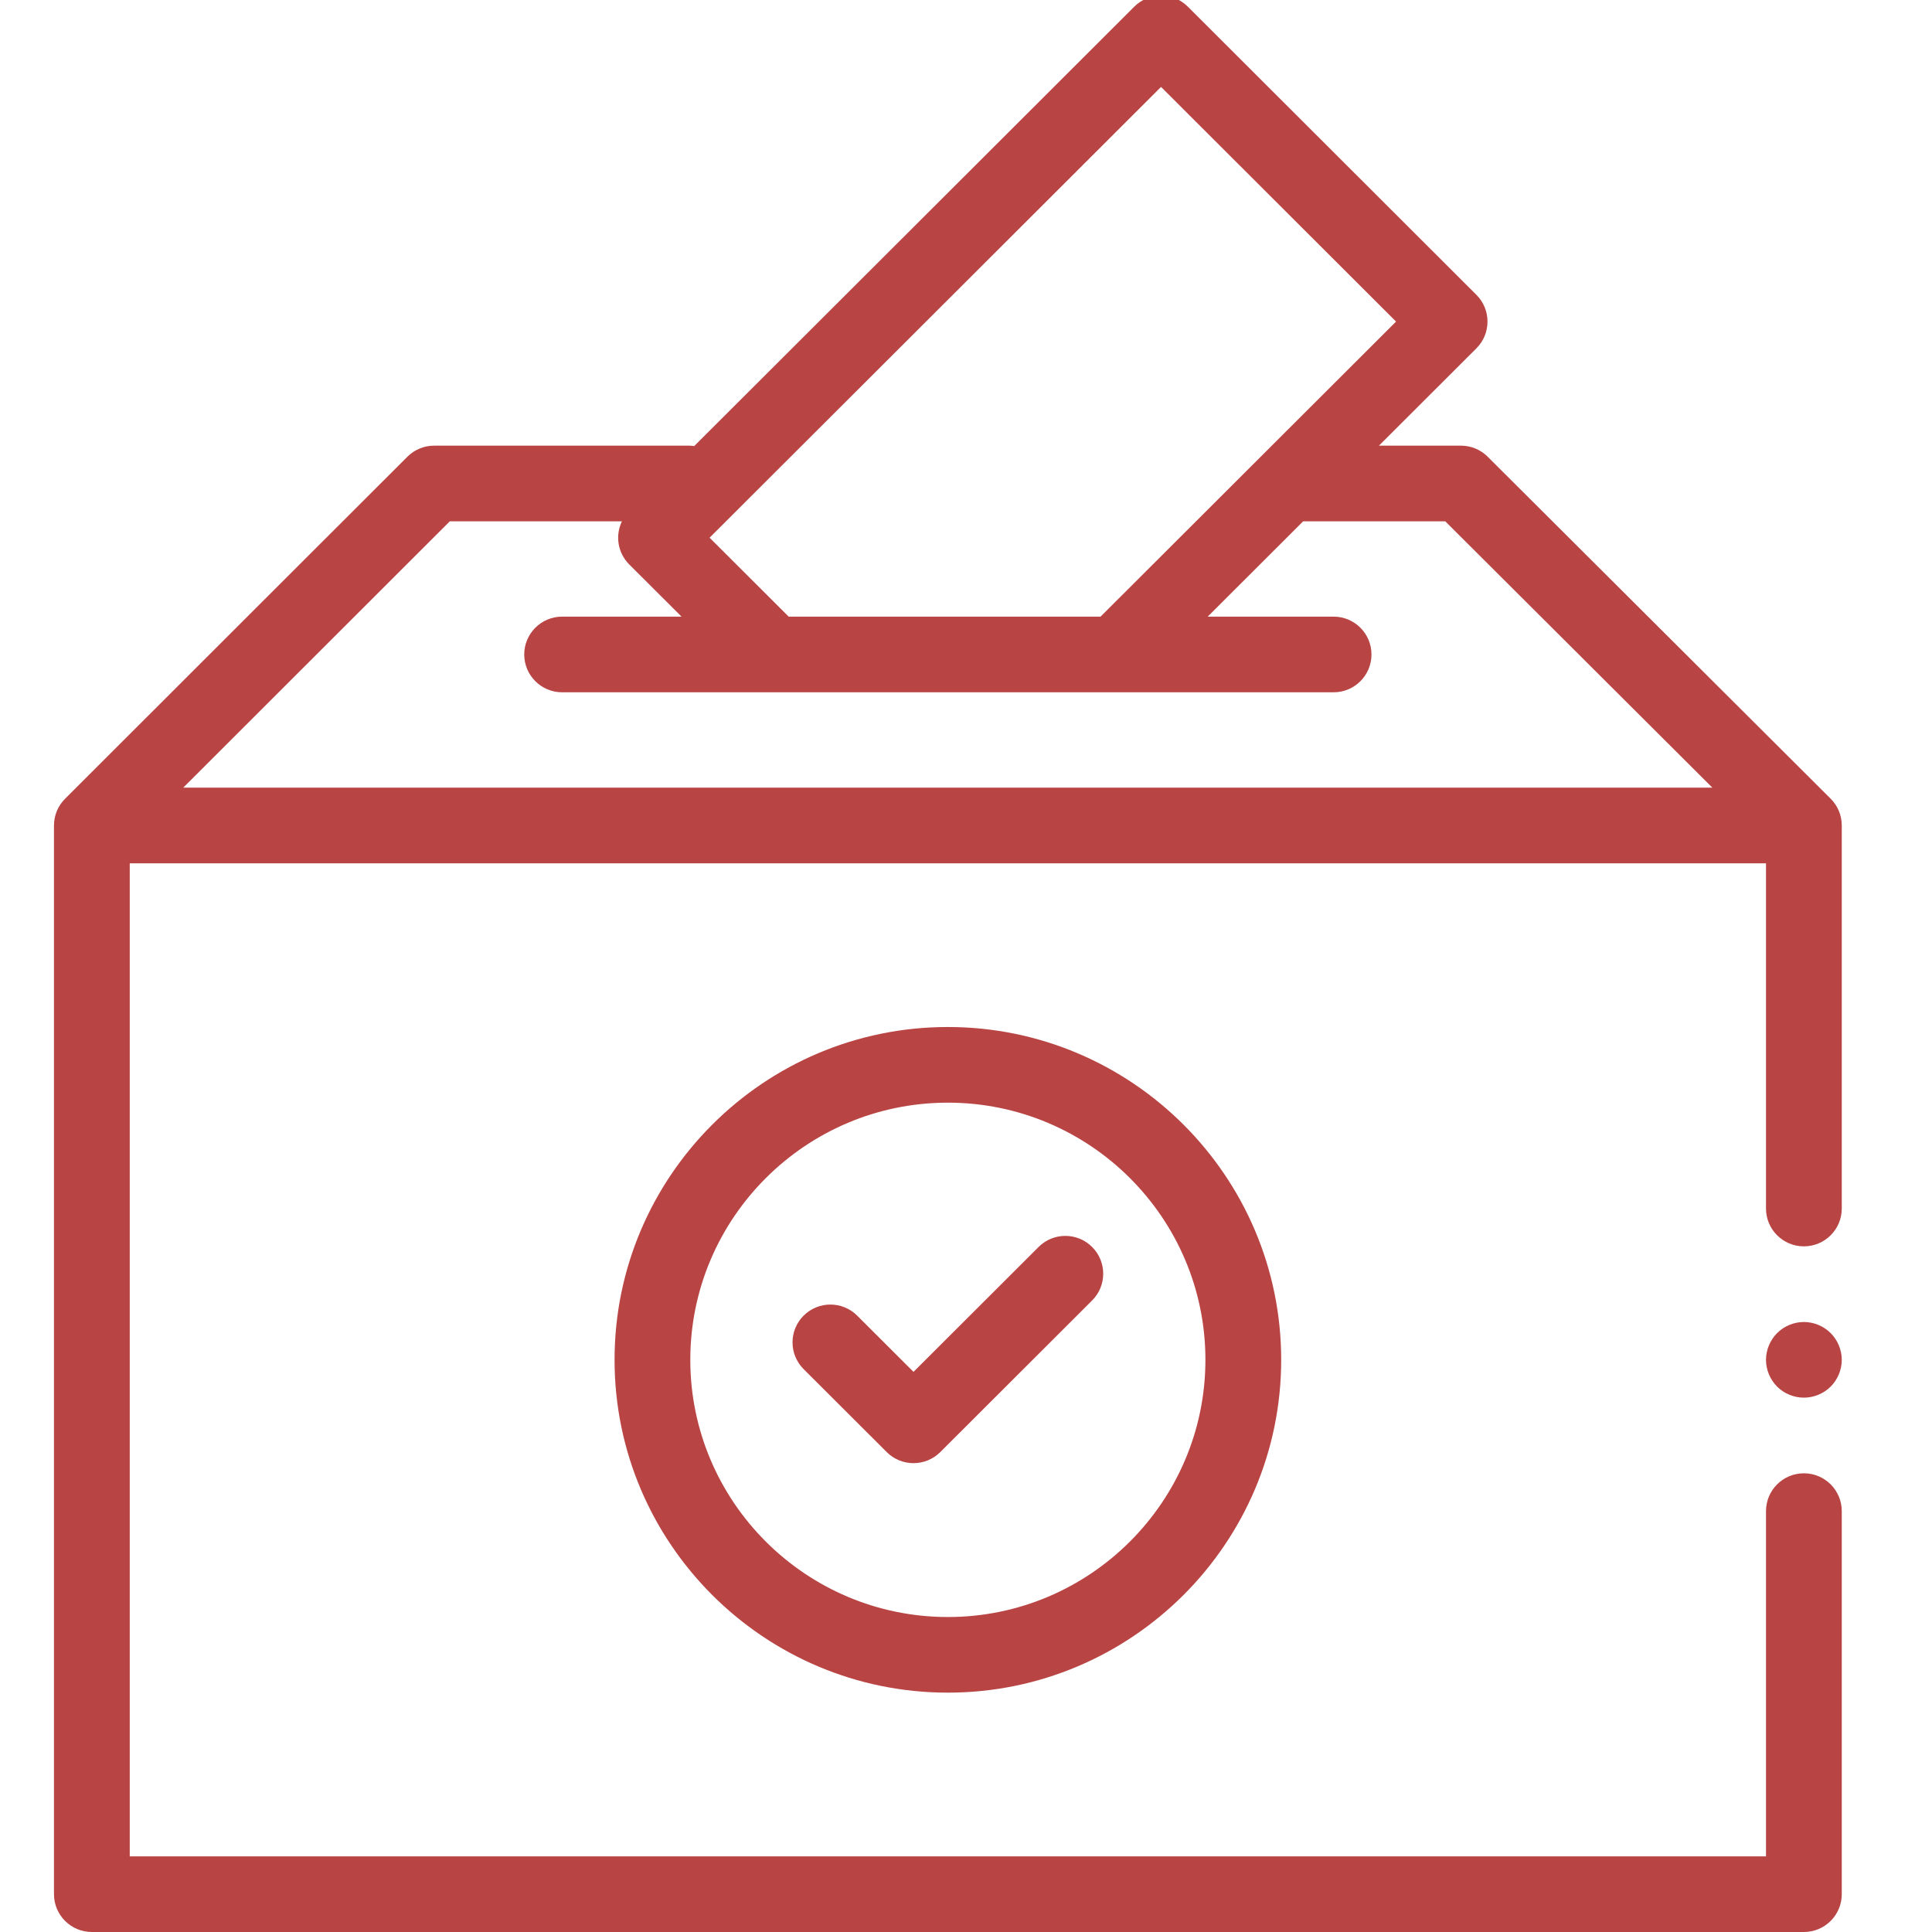 <?xml version="1.0" encoding="UTF-8" standalone="no"?>
<!DOCTYPE svg PUBLIC "-//W3C//DTD SVG 1.1//EN" "http://www.w3.org/Graphics/SVG/1.1/DTD/svg11.dtd">
<svg version="1.1" xmlns="http://www.w3.org/2000/svg" xmlns:xlink="http://www.w3.org/1999/xlink" preserveAspectRatio="xMidYMid meet" viewBox="0 0 640 640" width="640" height="640"><defs><path d="M492.82 151.3C490.47 148.95 487.28 147.63 483.96 147.63C482.15 147.63 473.09 147.63 456.79 147.63C476.17 128.28 486.93 117.54 489.08 115.39C493.98 110.49 493.98 102.56 489.08 97.67C479.52 88.12 403.05 11.76 393.49 2.21C388.58 -2.68 380.64 -2.68 375.74 2.21C373.09 4.86 359.86 18.07 336.04 41.86C272.4 105.4 237.04 140.7 229.97 147.76C229.41 147.69 228.84 147.63 228.26 147.63C219.81 147.63 152.26 147.63 143.81 147.63C140.48 147.63 137.29 148.95 134.94 151.31C127.38 158.86 89.59 196.62 21.56 264.59C21.56 264.59 21.56 264.59 21.56 264.59C19.29 266.86 17.88 269.99 17.88 273.45C17.88 308.85 17.88 592.07 17.88 627.47C17.88 634.39 23.5 640 30.43 640C87.14 640 540.85 640 597.56 640C604.49 640 610.11 634.39 610.11 627.47C610.11 614.78 610.11 513.27 610.11 500.58C610.11 493.66 604.49 488.05 597.56 488.05C590.63 488.05 585.01 493.66 585.01 500.58C585.01 508.2 585.01 546.32 585.01 614.94L42.98 614.94L42.98 285.98L585.01 285.98C585.01 354.6 585.01 392.72 585.01 400.34C585.01 407.26 590.63 412.87 597.56 412.87C604.49 412.87 610.11 407.26 610.11 400.34C610.11 387.66 610.11 286.14 610.11 273.45C610.11 269.99 608.7 266.85 606.43 264.58C583.71 241.93 504.18 162.63 492.82 151.3ZM353.79 59.57L384.61 28.79L462.46 106.53L364.57 204.27L261.26 204.27L235.06 178.12L353.79 59.57ZM60.7 260.92L149.01 172.69C183.22 172.69 202.22 172.69 206.02 172.69C203.77 177.35 204.57 183.11 208.44 186.98C209.6 188.13 215.37 193.9 225.77 204.27C202.03 204.27 188.85 204.27 186.21 204.27C179.28 204.27 173.66 209.89 173.66 216.8C173.66 223.72 179.28 229.33 186.21 229.33C211.77 229.33 416.22 229.33 441.78 229.33C448.71 229.33 454.32 223.72 454.32 216.8C454.32 209.89 448.71 204.27 441.78 204.27C439 204.27 425.09 204.27 400.06 204.27L431.69 172.69L478.76 172.69L567.24 260.92L60.7 260.92Z" id="a1wQoqSIgR"></path><path d="M313.99 560.71C374.88 560.71 424.41 511.25 424.41 450.46C424.41 389.67 374.88 340.21 313.99 340.21C253.11 340.21 203.58 389.67 203.58 450.46C203.58 511.25 253.11 560.71 313.99 560.71ZM313.99 535.66C266.95 535.66 228.67 497.44 228.67 450.46C228.67 403.49 266.95 365.27 313.99 365.27C361.04 365.27 399.31 403.48 399.31 450.46C399.31 497.44 361.04 535.66 313.99 535.66Z" id="a3oCAQSvMI"></path><path d="M283.95 435.82C279.05 430.93 271.11 430.93 266.21 435.82C261.31 440.71 261.31 448.65 266.21 453.54C268.96 456.29 290.98 478.27 293.74 481.02C296.19 483.47 299.4 484.69 302.61 484.69C305.82 484.69 309.03 483.47 311.48 481.02C316.51 476 356.75 435.82 361.78 430.79C366.68 425.91 366.68 417.97 361.78 413.08C356.88 408.18 348.93 408.18 344.04 413.08C341.28 415.84 327.47 429.63 302.61 454.45C292.66 444.51 286.44 438.3 283.95 435.82Z" id="e3tSGLWKO8"></path><path d="M588.69 441.61C586.36 443.94 585.01 447.17 585.01 450.46C585.01 453.77 586.36 456.99 588.69 459.33C591.02 461.66 594.26 462.99 597.56 462.99C600.86 462.99 604.09 461.66 606.43 459.33C608.77 456.99 610.11 453.76 610.11 450.46C610.11 447.17 608.77 443.95 606.43 441.61C604.09 439.27 600.86 437.93 597.56 437.93C594.26 437.93 591.02 439.27 588.69 441.61Z" id="ca80gs9q9"></path></defs><g><g><g><use xlink:href="#a1wQoqSIgR" opacity="1" fill="#b94444" fill-opacity="1"></use><g><use xlink:href="#a1wQoqSIgR" opacity="1" fill-opacity="0" stroke="#000000" stroke-width="1" stroke-opacity="0"></use></g></g><g><use xlink:href="#a3oCAQSvMI" opacity="1" fill="#b94444" fill-opacity="1"></use><g><use xlink:href="#a3oCAQSvMI" opacity="1" fill-opacity="0" stroke="#000000" stroke-width="1" stroke-opacity="0"></use></g></g><g><use xlink:href="#e3tSGLWKO8" opacity="1" fill="#b94444" fill-opacity="1"></use><g><use xlink:href="#e3tSGLWKO8" opacity="1" fill-opacity="0" stroke="#000000" stroke-width="1" stroke-opacity="0"></use></g></g><g><use xlink:href="#ca80gs9q9" opacity="1" fill="#b94444" fill-opacity="1"></use><g><use xlink:href="#ca80gs9q9" opacity="1" fill-opacity="0" stroke="#000000" stroke-width="1" stroke-opacity="0"></use></g></g></g></g></svg>